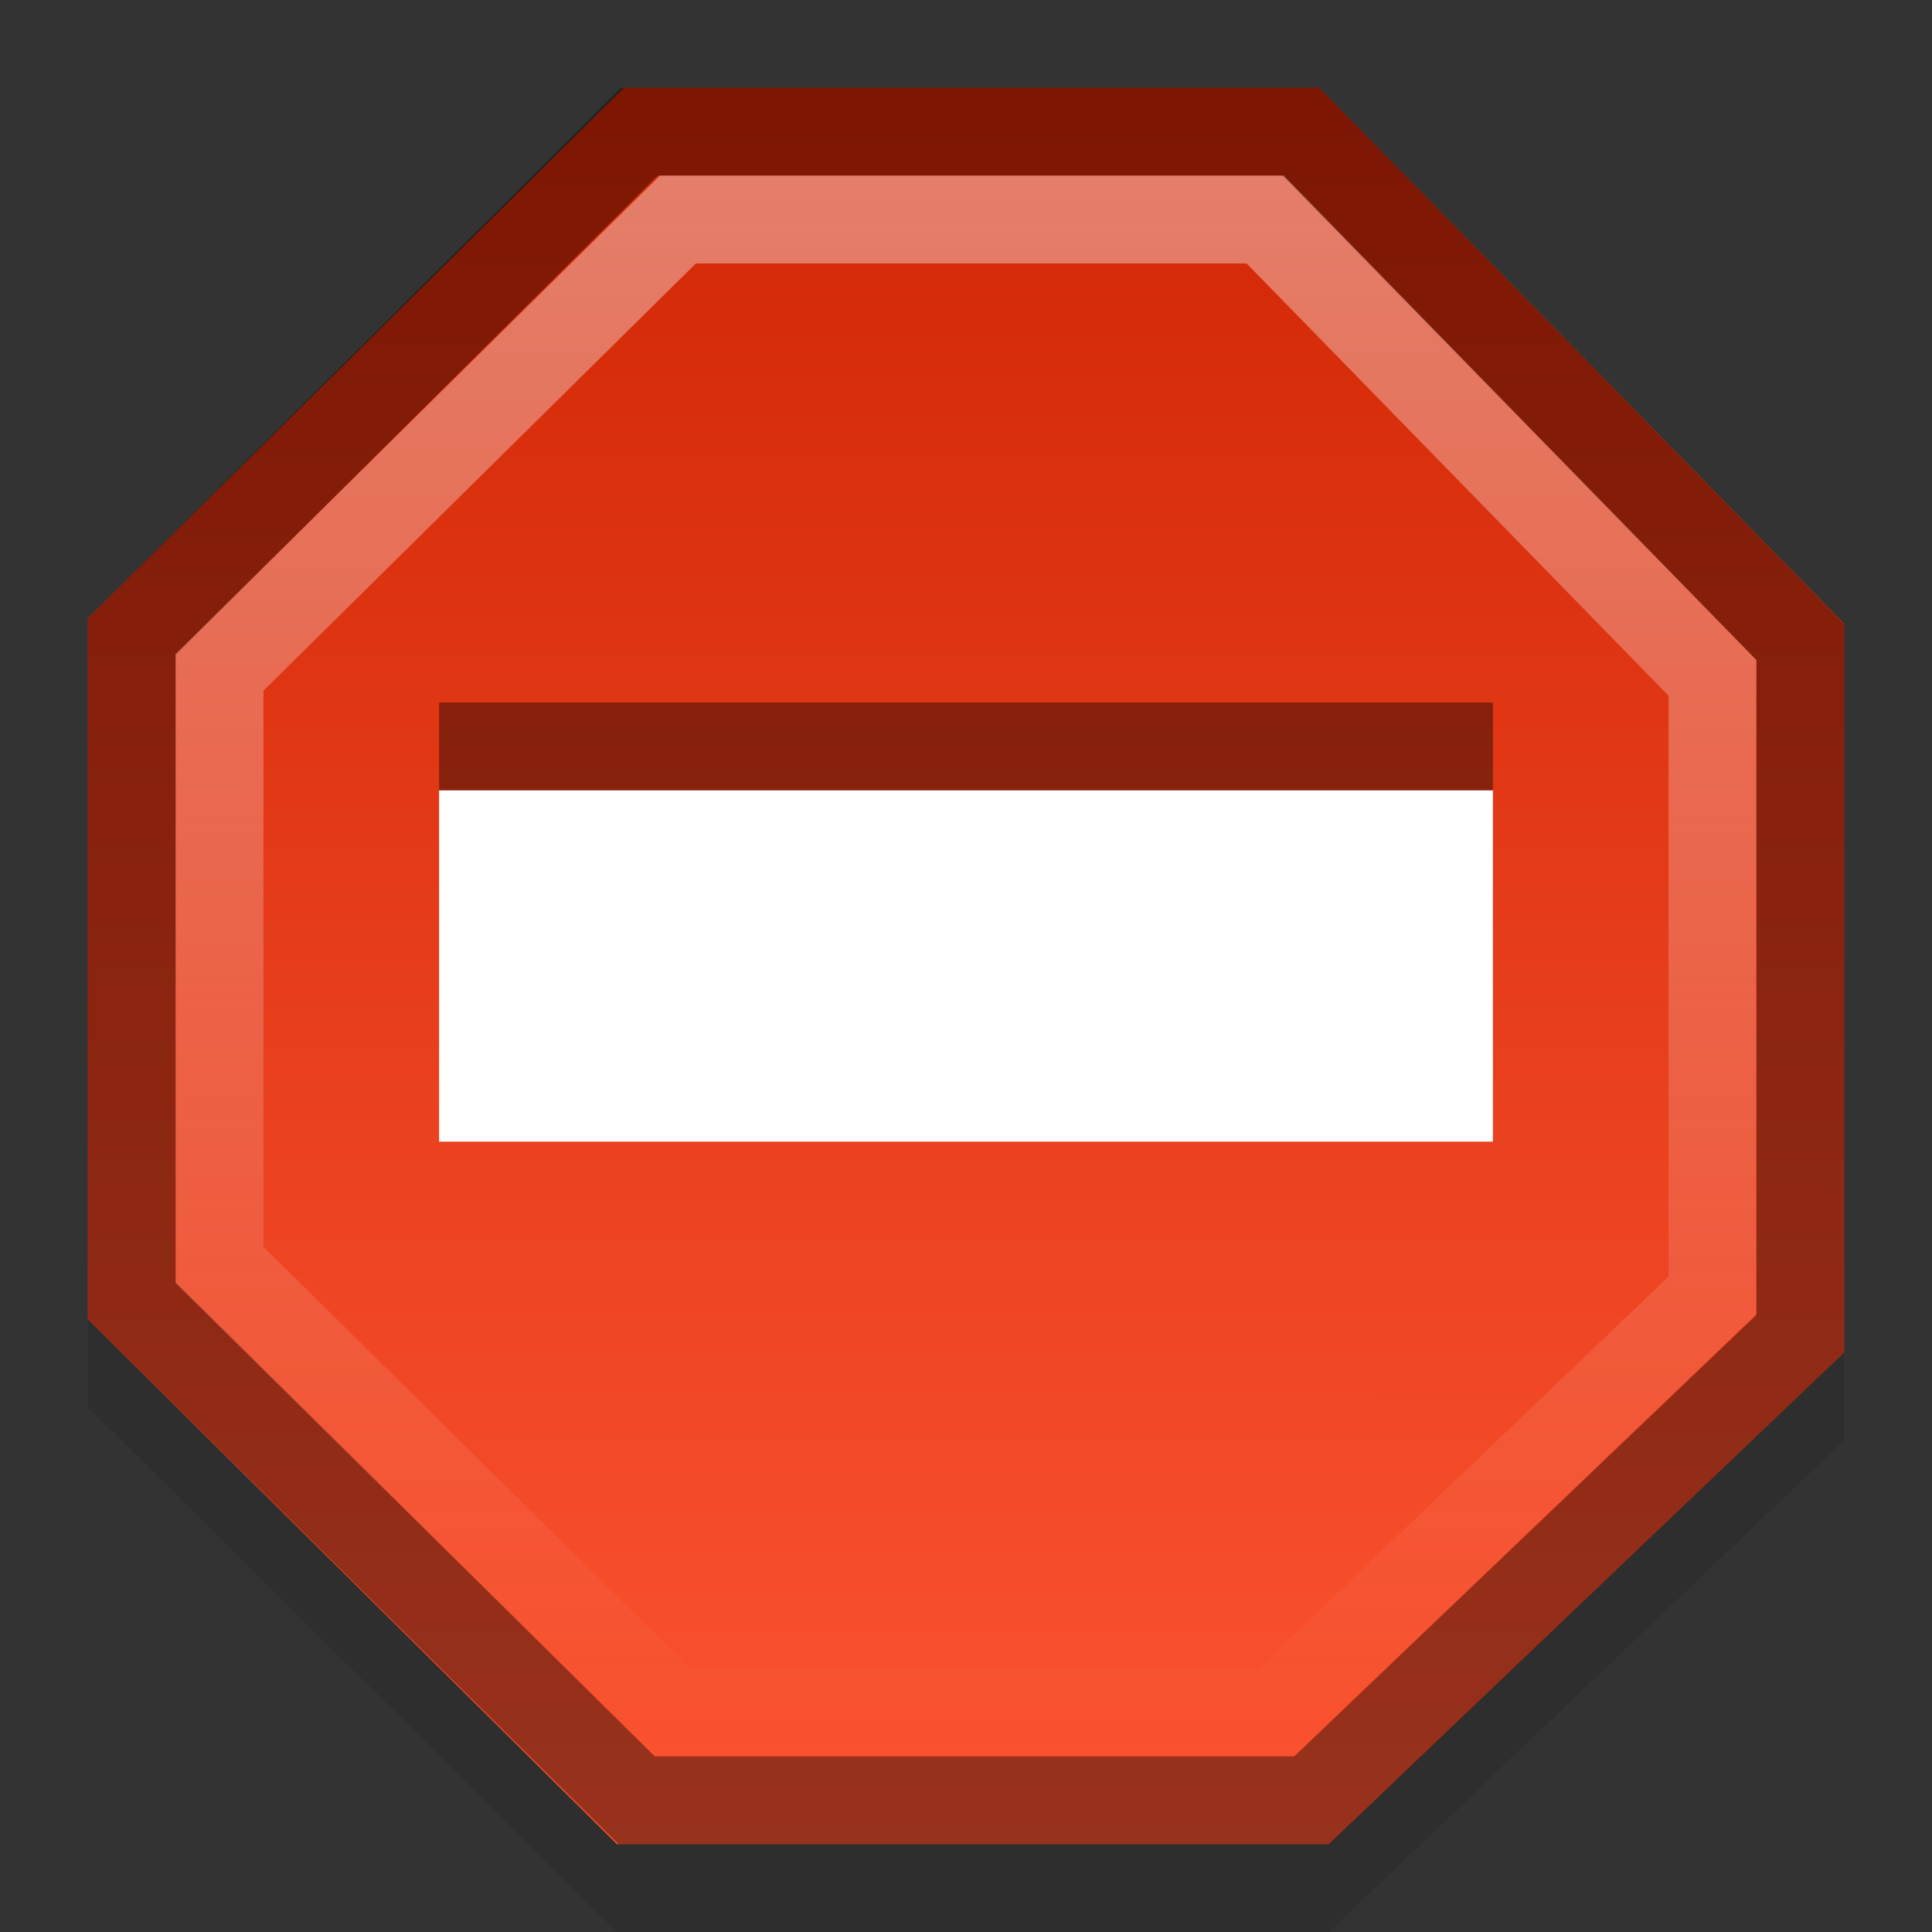 <?xml version="1.0" encoding="UTF-8" standalone="no"?>
<!-- Created with Inkscape (http://www.inkscape.org/) -->

<svg
   xmlns:dc="http://purl.org/dc/elements/1.1/"
   xmlns:cc="http://creativecommons.org/ns#"
   xmlns:rdf="http://www.w3.org/1999/02/22-rdf-syntax-ns#"
   xmlns:svg="http://www.w3.org/2000/svg"
   xmlns="http://www.w3.org/2000/svg"
   xmlns:xlink="http://www.w3.org/1999/xlink"
   xmlns:sodipodi="http://sodipodi.sourceforge.net/DTD/sodipodi-0.dtd"
   xmlns:inkscape="http://www.inkscape.org/namespaces/inkscape"
   version="1.0"
   width="22"
   height="22"
   id="svg2"
   inkscape:version="0.49+devel r"
   sodipodi:docname="error.svg">
  <rect width="100%" height="100%" fill="#333333" stroke="none"/>
  <sodipodi:namedview
     pagecolor="#ffffff"
     bordercolor="#666666"
     borderopacity="1"
     objecttolerance="10"
     gridtolerance="10"
     guidetolerance="10"
     inkscape:pageopacity="0"
     inkscape:pageshadow="2"
     inkscape:window-width="640"
     inkscape:window-height="480"
     id="namedview53"
     showgrid="false"
     inkscape:zoom="9.8333333"
     inkscape:cx="12"
     inkscape:cy="12"
     inkscape:window-x="32"
     inkscape:window-y="0"
     inkscape:window-maximized="0"
     inkscape:current-layer="svg2" />
  <defs
     id="defs3">
    <linearGradient
       id="linearGradient4004">
      <stop
         id="stop4006"
         style="stop-color:#ffffff;stop-opacity:1"
         offset="0" />
      <stop
         id="stop4008"
         style="stop-color:#ffffff;stop-opacity:0"
         offset="1" />
    </linearGradient>
    <linearGradient
       id="linearGradient838">
      <stop
         id="stop840"
         style="stop-color:#d02604;stop-opacity:1"
         offset="0" />
      <stop
         id="stop842"
         style="stop-color:#fc5330;stop-opacity:1"
         offset="1" />
    </linearGradient>
    <radialGradient
       cx="60.053"
       cy="51.393"
       r="15.032"
       fx="60.053"
       fy="51.393"
       id="radialGradient3625"
       xlink:href="#linearGradient3588"
       gradientUnits="userSpaceOnUse"
       gradientTransform="matrix(-1.405,1.189,-1,-1.181,199.738,11.751)" />
    <linearGradient
       id="linearGradient3588">
      <stop
         id="stop3590"
         style="stop-color:#eeeeee;stop-opacity:1"
         offset="0" />
      <stop
         id="stop3592"
         style="stop-color:#dcdcdc;stop-opacity:1"
         offset="1" />
    </linearGradient>
    <linearGradient
       id="linearGradient3588-9">
      <stop
         id="stop3590-4"
         style="stop-color:#eeeeee;stop-opacity:1"
         offset="0" />
      <stop
         id="stop3592-9"
         style="stop-color:#dcdcdc;stop-opacity:1"
         offset="1" />
    </linearGradient>
    <radialGradient
       cx="60.053"
       cy="51.393"
       r="15.032"
       fx="60.053"
       fy="51.393"
       id="radialGradient3625-5"
       xlink:href="#linearGradient3588-9"
       gradientUnits="userSpaceOnUse"
       gradientTransform="matrix(-1.405,1.189,-1,-1.181,199.738,11.751)" />
    <linearGradient
       id="linearGradient3588-1">
      <stop
         id="stop3590-1"
         style="stop-color:#eeeeee;stop-opacity:1"
         offset="0" />
      <stop
         id="stop3592-5"
         style="stop-color:#dcdcdc;stop-opacity:1"
         offset="1" />
    </linearGradient>
    <radialGradient
       cx="60.053"
       cy="51.393"
       r="15.032"
       fx="60.053"
       fy="51.393"
       id="radialGradient3625-56"
       xlink:href="#linearGradient3588-1"
       gradientUnits="userSpaceOnUse"
       gradientTransform="matrix(-1.405,1.189,-1,-1.181,199.738,11.751)" />
    <linearGradient
       x1="44"
       y1="4"
       x2="43.992"
       y2="43.944"
       id="linearGradient844"
       xlink:href="#linearGradient838"
       gradientUnits="userSpaceOnUse"
       gradientTransform="matrix(0.501,0,0,0.502,-1.031,-1.054)" />
    <linearGradient
       x1="21"
       y1="3"
       x2="21"
       y2="21"
       id="linearGradient4010"
       xlink:href="#linearGradient4004"
       gradientUnits="userSpaceOnUse"
       gradientTransform="translate(-1,-1)" />
    <radialGradient
       cx="60.053"
       cy="51.393"
       r="15.032"
       fx="60.053"
       fy="51.393"
       id="radialGradient3625-1"
       xlink:href="#linearGradient3588-91"
       gradientUnits="userSpaceOnUse"
       gradientTransform="matrix(-1.405,1.189,-1,-1.181,199.738,11.751)" />
    <linearGradient
       id="linearGradient3588-91">
      <stop
         id="stop3590-9"
         style="stop-color:#eeeeee;stop-opacity:1"
         offset="0" />
      <stop
         id="stop3592-1"
         style="stop-color:#dcdcdc;stop-opacity:1"
         offset="1" />
    </linearGradient>
    <linearGradient
       id="linearGradient3588-9-2">
      <stop
         id="stop3590-4-3"
         style="stop-color:#eeeeee;stop-opacity:1"
         offset="0" />
      <stop
         id="stop3592-9-7"
         style="stop-color:#dcdcdc;stop-opacity:1"
         offset="1" />
    </linearGradient>
    <radialGradient
       cx="60.053"
       cy="51.393"
       r="15.032"
       fx="60.053"
       fy="51.393"
       id="radialGradient3625-5-8"
       xlink:href="#linearGradient3588-9-2"
       gradientUnits="userSpaceOnUse"
       gradientTransform="matrix(-1.405,1.189,-1,-1.181,199.738,11.751)" />
    <linearGradient
       id="linearGradient3588-1-9">
      <stop
         id="stop3590-1-2"
         style="stop-color:#eeeeee;stop-opacity:1"
         offset="0" />
      <stop
         id="stop3592-5-3"
         style="stop-color:#dcdcdc;stop-opacity:1"
         offset="1" />
    </linearGradient>
    <radialGradient
       cx="60.053"
       cy="51.393"
       r="15.032"
       fx="60.053"
       fy="51.393"
       id="radialGradient3625-56-2"
       xlink:href="#linearGradient3588-1-9"
       gradientUnits="userSpaceOnUse"
       gradientTransform="matrix(-1.405,1.189,-1,-1.181,199.738,11.751)" />
  </defs>
  <path
     d="M 7.104,2 1,8.041 1,16.022 7.025,22 15.133,22 21,16.401 21,8.104 15.022,2 7.104,2 Z"
     inkscape:connector-curvature="0"
     id="path4036"
     style="opacity:0.1;fill-rule:evenodd;stroke:none" />
  <g
     transform="matrix(0.35,0,0,0.349,-50.078,-29.912)"
     id="text3570"
     style="font-size:6.939px;line-height:100%;fill:url(#radialGradient3625)" />
  <g
     transform="matrix(0.35,0,0,0.349,-59.181,-347.292)"
     id="layer1-0">
    <g
       id="g3635" />
  </g>
  <g
     transform="matrix(1.008,0,0,1.006,-140.14,-37.494)"
     id="text3570-0"
     style="font-size:6.939px;line-height:100%;fill:url(#radialGradient3625-5)" />
  <path
     d="M 7.104,1 1,7.041 1,15.022 7.025,21 15.133,21 21,15.401 21,7.104 15.022,1 7.104,1 Z"
     inkscape:connector-curvature="0"
     id="path2420"
     style="fill:url(#linearGradient844);fill-rule:evenodd;stroke:none" />
  <g
     transform="matrix(1.008,0,0,1.006,-200.569,-38.989)"
     id="text3570-8"
     style="font-size:6.939px;line-height:100%;fill:url(#radialGradient3625-56)" />
  <path
     d="M 7.281,1.5 1.5,7.25 l 0,7.562 5.75,5.688 7.688,0 5.562,-5.312 0,-7.875 L 14.812,1.5 7.281,1.5 Z"
     inkscape:connector-curvature="0"
     id="path3200"
     style="opacity:0.4;fill:none;stroke:#000000" />
  <path
     d="M 7.719,2.5 2.5,7.656 l 0,6.75 5.156,5.094 6.875,0 L 19.5,14.75 19.5,7.719 14.406,2.5 7.719,2.5 Z"
     inkscape:connector-curvature="0"
     id="path3202"
     style="opacity:0.4;fill:none;stroke:url(#linearGradient4010)" />
  <g
     transform="matrix(0.175,0,0,0.175,1.904,-4.554)"
     id="text3570-3"
     style="font-size:6.939px;line-height:100%;fill:url(#radialGradient3625-1)" />
  <g
     transform="matrix(0.175,0,0,0.175,-2.645,-163.158)"
     id="layer1-0-4">
    <g
       id="g3635-6" />
  </g>
  <g
     transform="matrix(0.504,0,0,0.503,-43.102,-8.344)"
     id="text3570-0-1"
     style="font-size:6.939px;line-height:100%;fill:url(#radialGradient3625-5-8)" />
  <g
     transform="matrix(0.504,0,0,0.503,-73.299,-9.091)"
     id="text3570-8-4"
     style="font-size:6.939px;line-height:100%;fill:url(#radialGradient3625-56-2)" />
  <path
     d="M 17,12 17,8 5,8 5,12 17,12 Z"
     inkscape:connector-curvature="0"
     id="path404"
     style="opacity:0.4;stroke:none" />
  <path
     d="M 17,13 17,9 5,9 5,13 17,13 Z"
     inkscape:connector-curvature="0"
     id="rect3194-1"
     style="fill:#ffffff;stroke:none" />
</svg>

